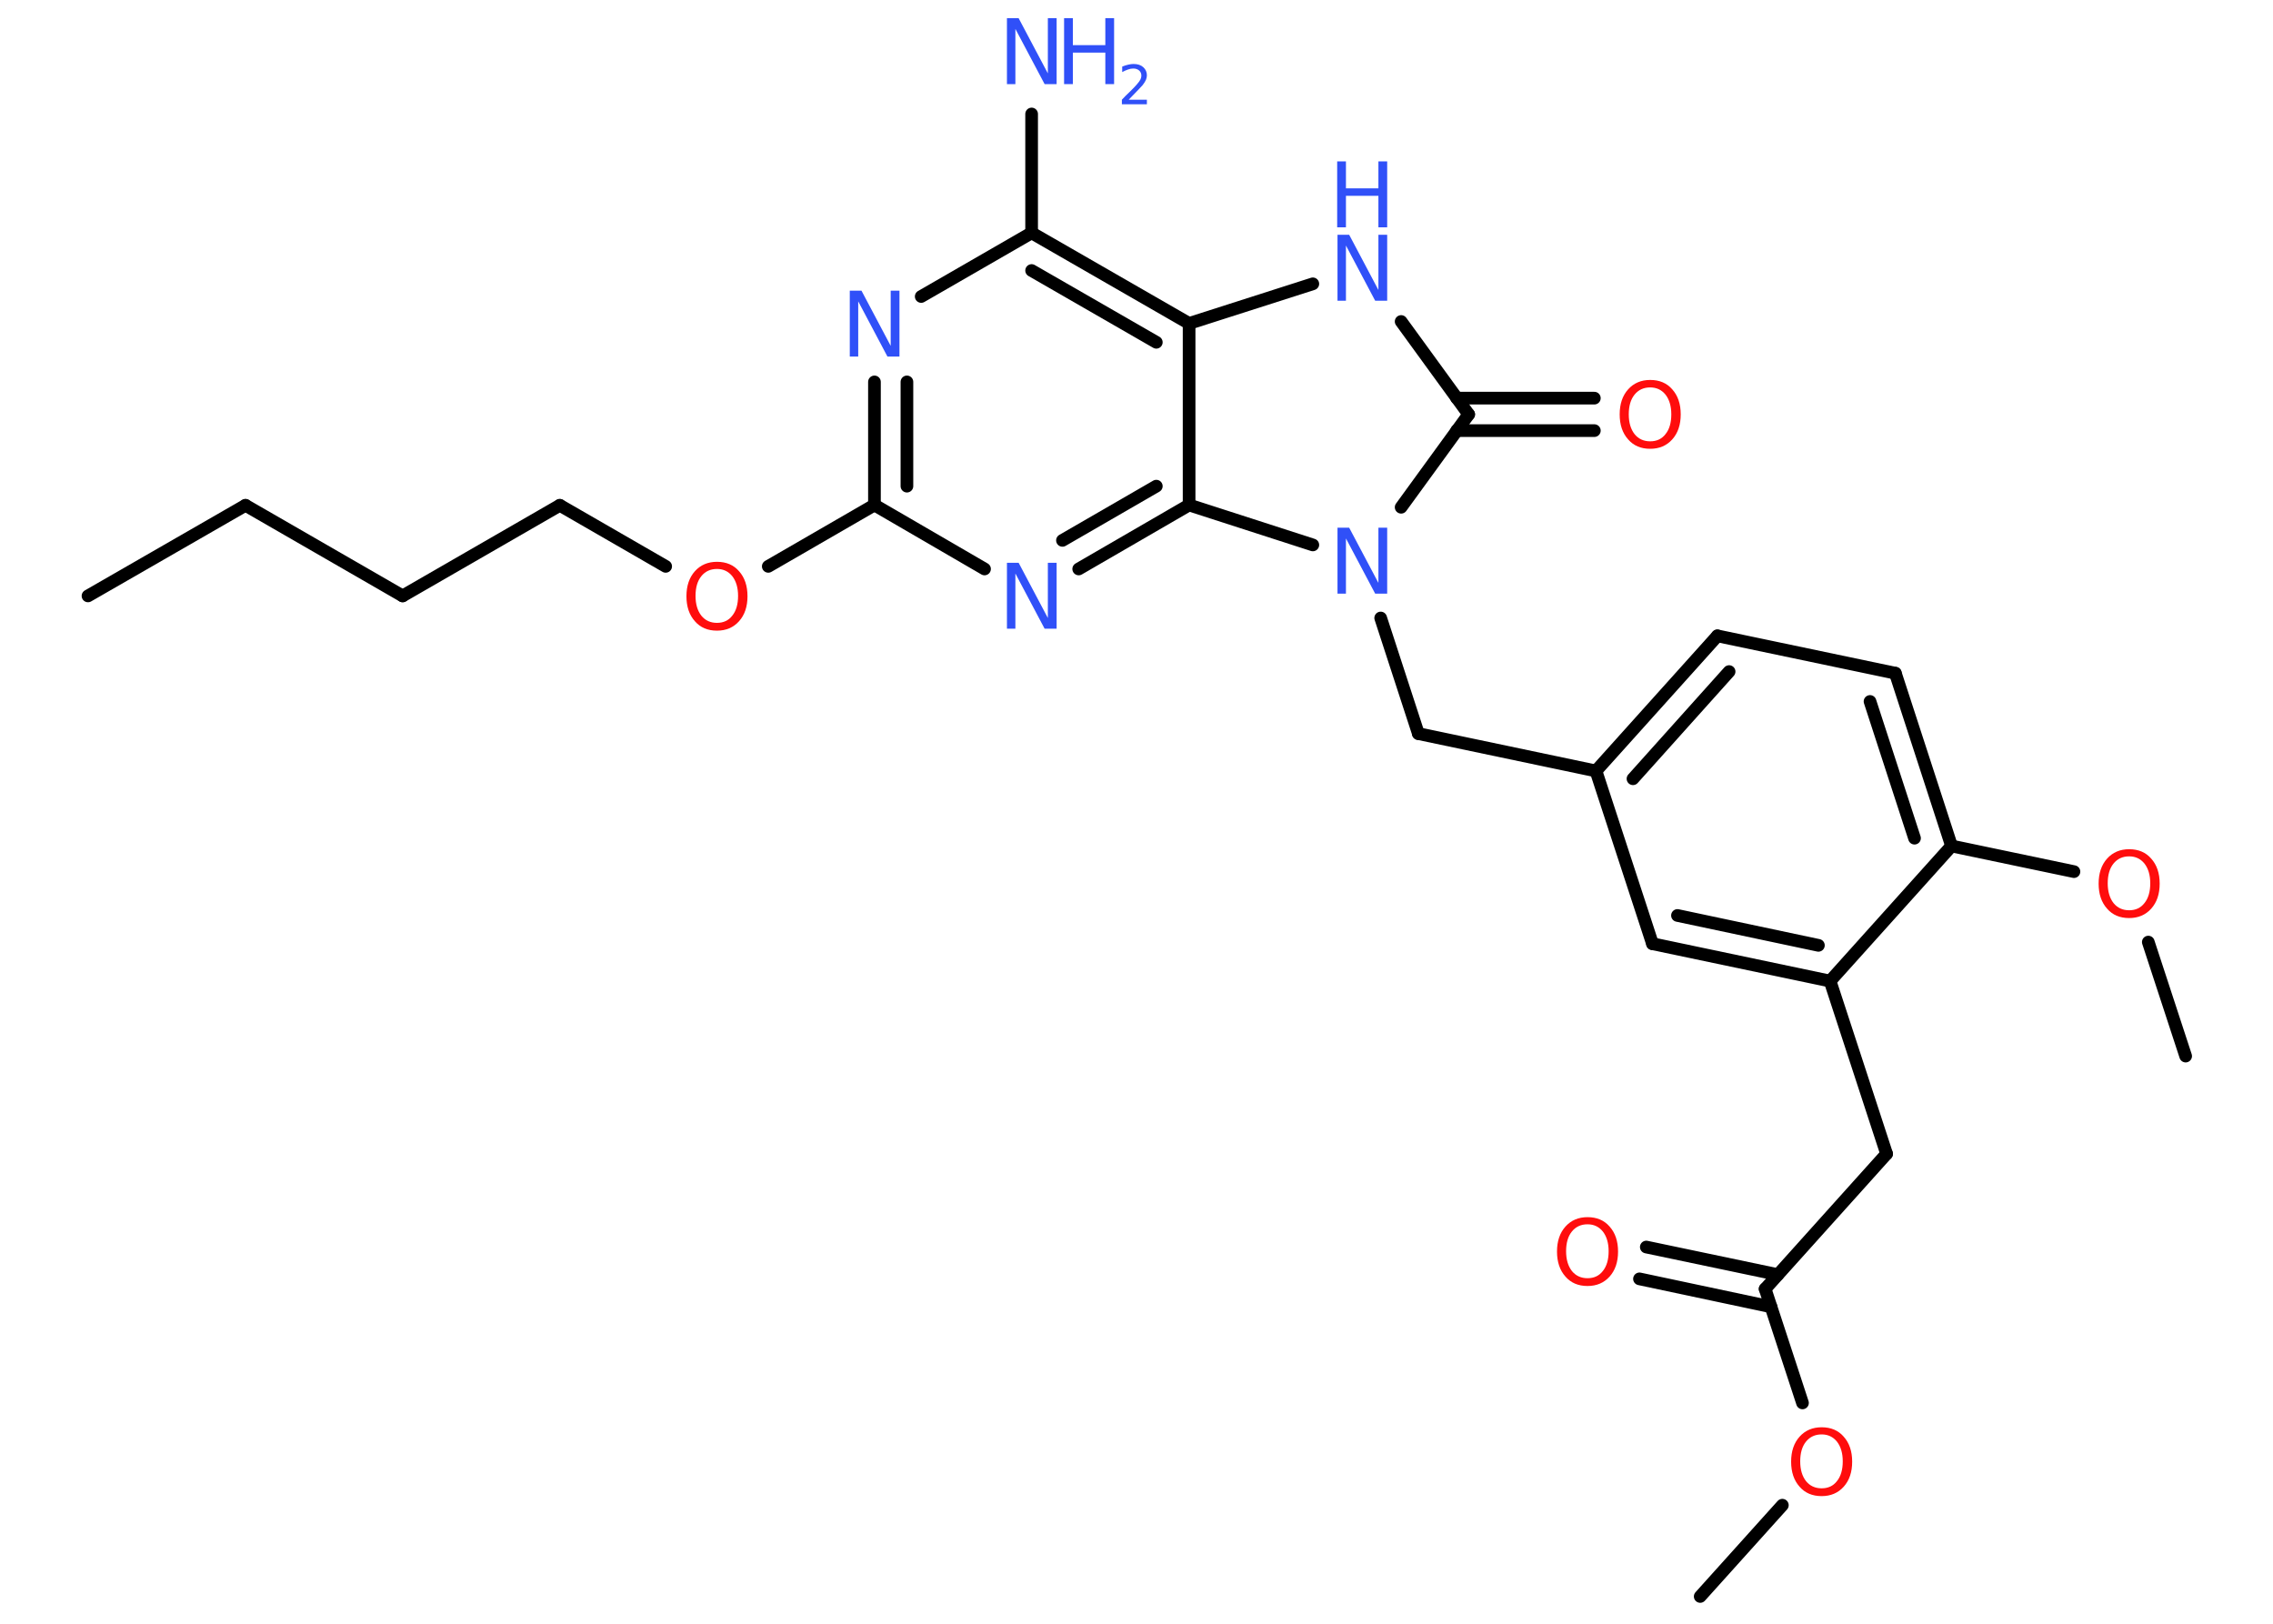 <?xml version='1.0' encoding='UTF-8'?>
<!DOCTYPE svg PUBLIC "-//W3C//DTD SVG 1.1//EN" "http://www.w3.org/Graphics/SVG/1.1/DTD/svg11.dtd">
<svg version='1.2' xmlns='http://www.w3.org/2000/svg' xmlns:xlink='http://www.w3.org/1999/xlink' width='70.0mm' height='50.0mm' viewBox='0 0 70.0 50.0'>
  <desc>Generated by the Chemistry Development Kit (http://github.com/cdk)</desc>
  <g stroke-linecap='round' stroke-linejoin='round' stroke='#000000' stroke-width='.39' fill='#3050F8'>
    <rect x='.0' y='.0' width='70.0' height='50.0' fill='#FFFFFF' stroke='none'/>
    <g id='mol1' class='mol'>
      <line id='mol1bnd1' class='bond' x1='2.71' y1='18.35' x2='7.56' y2='15.56'/>
      <line id='mol1bnd2' class='bond' x1='7.56' y1='15.56' x2='12.4' y2='18.35'/>
      <line id='mol1bnd3' class='bond' x1='12.4' y1='18.35' x2='17.24' y2='15.56'/>
      <line id='mol1bnd4' class='bond' x1='17.24' y1='15.56' x2='20.5' y2='17.44'/>
      <line id='mol1bnd5' class='bond' x1='23.66' y1='17.44' x2='26.93' y2='15.55'/>
      <g id='mol1bnd6' class='bond'>
        <line x1='26.93' y1='11.76' x2='26.93' y2='15.55'/>
        <line x1='27.93' y1='11.76' x2='27.93' y2='14.97'/>
      </g>
      <line id='mol1bnd7' class='bond' x1='28.37' y1='9.13' x2='31.77' y2='7.17'/>
      <line id='mol1bnd8' class='bond' x1='31.77' y1='7.17' x2='31.77' y2='3.51'/>
      <g id='mol1bnd9' class='bond'>
        <line x1='36.62' y1='9.96' x2='31.77' y2='7.17'/>
        <line x1='35.61' y1='10.54' x2='31.77' y2='8.33'/>
      </g>
      <line id='mol1bnd10' class='bond' x1='36.62' y1='9.96' x2='40.43' y2='8.74'/>
      <line id='mol1bnd11' class='bond' x1='43.15' y1='9.9' x2='45.23' y2='12.76'/>
      <g id='mol1bnd12' class='bond'>
        <line x1='44.86' y1='12.26' x2='49.1' y2='12.26'/>
        <line x1='44.86' y1='13.26' x2='49.1' y2='13.26'/>
      </g>
      <line id='mol1bnd13' class='bond' x1='45.23' y1='12.76' x2='43.15' y2='15.62'/>
      <line id='mol1bnd14' class='bond' x1='42.52' y1='19.03' x2='43.68' y2='22.59'/>
      <line id='mol1bnd15' class='bond' x1='43.68' y1='22.59' x2='49.15' y2='23.74'/>
      <g id='mol1bnd16' class='bond'>
        <line x1='52.89' y1='19.58' x2='49.15' y2='23.74'/>
        <line x1='53.25' y1='20.68' x2='50.29' y2='23.98'/>
      </g>
      <line id='mol1bnd17' class='bond' x1='52.89' y1='19.58' x2='58.37' y2='20.73'/>
      <g id='mol1bnd18' class='bond'>
        <line x1='60.1' y1='26.05' x2='58.37' y2='20.73'/>
        <line x1='58.96' y1='25.81' x2='57.59' y2='21.6'/>
      </g>
      <line id='mol1bnd19' class='bond' x1='60.1' y1='26.05' x2='63.87' y2='26.84'/>
      <line id='mol1bnd20' class='bond' x1='66.16' y1='29.01' x2='67.31' y2='32.52'/>
      <line id='mol1bnd21' class='bond' x1='60.1' y1='26.05' x2='56.36' y2='30.21'/>
      <line id='mol1bnd22' class='bond' x1='56.36' y1='30.21' x2='58.1' y2='35.53'/>
      <line id='mol1bnd23' class='bond' x1='58.1' y1='35.53' x2='54.36' y2='39.69'/>
      <g id='mol1bnd24' class='bond'>
        <line x1='54.54' y1='40.24' x2='50.49' y2='39.38'/>
        <line x1='54.75' y1='39.25' x2='50.7' y2='38.4'/>
      </g>
      <line id='mol1bnd25' class='bond' x1='54.36' y1='39.69' x2='55.51' y2='43.2'/>
      <line id='mol1bnd26' class='bond' x1='54.89' y1='46.35' x2='52.36' y2='49.16'/>
      <g id='mol1bnd27' class='bond'>
        <line x1='50.89' y1='29.06' x2='56.36' y2='30.21'/>
        <line x1='51.66' y1='28.19' x2='56.0' y2='29.11'/>
      </g>
      <line id='mol1bnd28' class='bond' x1='49.15' y1='23.74' x2='50.89' y2='29.06'/>
      <line id='mol1bnd29' class='bond' x1='40.43' y1='16.78' x2='36.62' y2='15.55'/>
      <line id='mol1bnd30' class='bond' x1='36.62' y1='9.96' x2='36.62' y2='15.55'/>
      <g id='mol1bnd31' class='bond'>
        <line x1='33.22' y1='17.52' x2='36.62' y2='15.55'/>
        <line x1='32.72' y1='16.64' x2='35.61' y2='14.97'/>
      </g>
      <line id='mol1bnd32' class='bond' x1='26.93' y1='15.55' x2='30.32' y2='17.52'/>
      <path id='mol1atm5' class='atom' d='M22.08 17.52q-.3 .0 -.48 .22q-.18 .22 -.18 .61q.0 .38 .18 .61q.18 .22 .48 .22q.3 .0 .47 -.22q.18 -.22 .18 -.61q.0 -.38 -.18 -.61q-.18 -.22 -.47 -.22zM22.08 17.3q.43 .0 .68 .29q.26 .29 .26 .77q.0 .48 -.26 .77q-.26 .29 -.68 .29q-.43 .0 -.68 -.29q-.26 -.29 -.26 -.77q.0 -.48 .26 -.77q.26 -.29 .68 -.29z' stroke='none' fill='#FF0D0D'/>
      <path id='mol1atm7' class='atom' d='M26.16 8.95h.37l.9 1.7v-1.7h.27v2.03h-.37l-.9 -1.7v1.7h-.26v-2.03z' stroke='none'/>
      <g id='mol1atm9' class='atom'>
        <path d='M31.0 .56h.37l.9 1.7v-1.7h.27v2.03h-.37l-.9 -1.7v1.7h-.26v-2.03z' stroke='none'/>
        <path d='M32.77 .56h.27v.83h1.0v-.83h.27v2.03h-.27v-.97h-1.0v.97h-.27v-2.03z' stroke='none'/>
        <path d='M34.75 3.07h.57v.14h-.77v-.14q.09 -.1 .26 -.26q.16 -.16 .2 -.21q.08 -.09 .11 -.15q.03 -.06 .03 -.12q.0 -.1 -.07 -.16q-.07 -.06 -.18 -.06q-.08 .0 -.16 .03q-.09 .03 -.18 .08v-.17q.1 -.04 .19 -.06q.09 -.02 .16 -.02q.19 .0 .3 .1q.11 .1 .11 .25q.0 .07 -.03 .14q-.03 .07 -.1 .16q-.02 .02 -.13 .14q-.11 .11 -.31 .32z' stroke='none'/>
      </g>
      <g id='mol1atm11' class='atom'>
        <path d='M41.18 7.23h.37l.9 1.7v-1.7h.27v2.03h-.37l-.9 -1.7v1.7h-.26v-2.03z' stroke='none'/>
        <path d='M41.18 4.97h.27v.83h1.0v-.83h.27v2.03h-.27v-.97h-1.0v.97h-.27v-2.03z' stroke='none'/>
      </g>
      <path id='mol1atm13' class='atom' d='M50.82 11.93q-.3 .0 -.48 .22q-.18 .22 -.18 .61q.0 .38 .18 .61q.18 .22 .48 .22q.3 .0 .47 -.22q.18 -.22 .18 -.61q.0 -.38 -.18 -.61q-.18 -.22 -.47 -.22zM50.82 11.7q.43 .0 .68 .29q.26 .29 .26 .77q.0 .48 -.26 .77q-.26 .29 -.68 .29q-.43 .0 -.68 -.29q-.26 -.29 -.26 -.77q.0 -.48 .26 -.77q.26 -.29 .68 -.29z' stroke='none' fill='#FF0D0D'/>
      <path id='mol1atm14' class='atom' d='M41.18 16.25h.37l.9 1.7v-1.7h.27v2.03h-.37l-.9 -1.7v1.7h-.26v-2.03z' stroke='none'/>
      <path id='mol1atm20' class='atom' d='M65.57 26.37q-.3 .0 -.48 .22q-.18 .22 -.18 .61q.0 .38 .18 .61q.18 .22 .48 .22q.3 .0 .47 -.22q.18 -.22 .18 -.61q.0 -.38 -.18 -.61q-.18 -.22 -.47 -.22zM65.57 26.15q.43 .0 .68 .29q.26 .29 .26 .77q.0 .48 -.26 .77q-.26 .29 -.68 .29q-.43 .0 -.68 -.29q-.26 -.29 -.26 -.77q.0 -.48 .26 -.77q.26 -.29 .68 -.29z' stroke='none' fill='#FF0D0D'/>
      <path id='mol1atm25' class='atom' d='M48.89 37.7q-.3 .0 -.48 .22q-.18 .22 -.18 .61q.0 .38 .18 .61q.18 .22 .48 .22q.3 .0 .47 -.22q.18 -.22 .18 -.61q.0 -.38 -.18 -.61q-.18 -.22 -.47 -.22zM48.89 37.48q.43 .0 .68 .29q.26 .29 .26 .77q.0 .48 -.26 .77q-.26 .29 -.68 .29q-.43 .0 -.68 -.29q-.26 -.29 -.26 -.77q.0 -.48 .26 -.77q.26 -.29 .68 -.29z' stroke='none' fill='#FF0D0D'/>
      <path id='mol1atm26' class='atom' d='M56.1 44.17q-.3 .0 -.48 .22q-.18 .22 -.18 .61q.0 .38 .18 .61q.18 .22 .48 .22q.3 .0 .47 -.22q.18 -.22 .18 -.61q.0 -.38 -.18 -.61q-.18 -.22 -.47 -.22zM56.1 43.95q.43 .0 .68 .29q.26 .29 .26 .77q.0 .48 -.26 .77q-.26 .29 -.68 .29q-.43 .0 -.68 -.29q-.26 -.29 -.26 -.77q.0 -.48 .26 -.77q.26 -.29 .68 -.29z' stroke='none' fill='#FF0D0D'/>
      <path id='mol1atm30' class='atom' d='M31.0 17.33h.37l.9 1.7v-1.7h.27v2.03h-.37l-.9 -1.7v1.7h-.26v-2.03z' stroke='none'/>
    </g>
  </g>
</svg>
